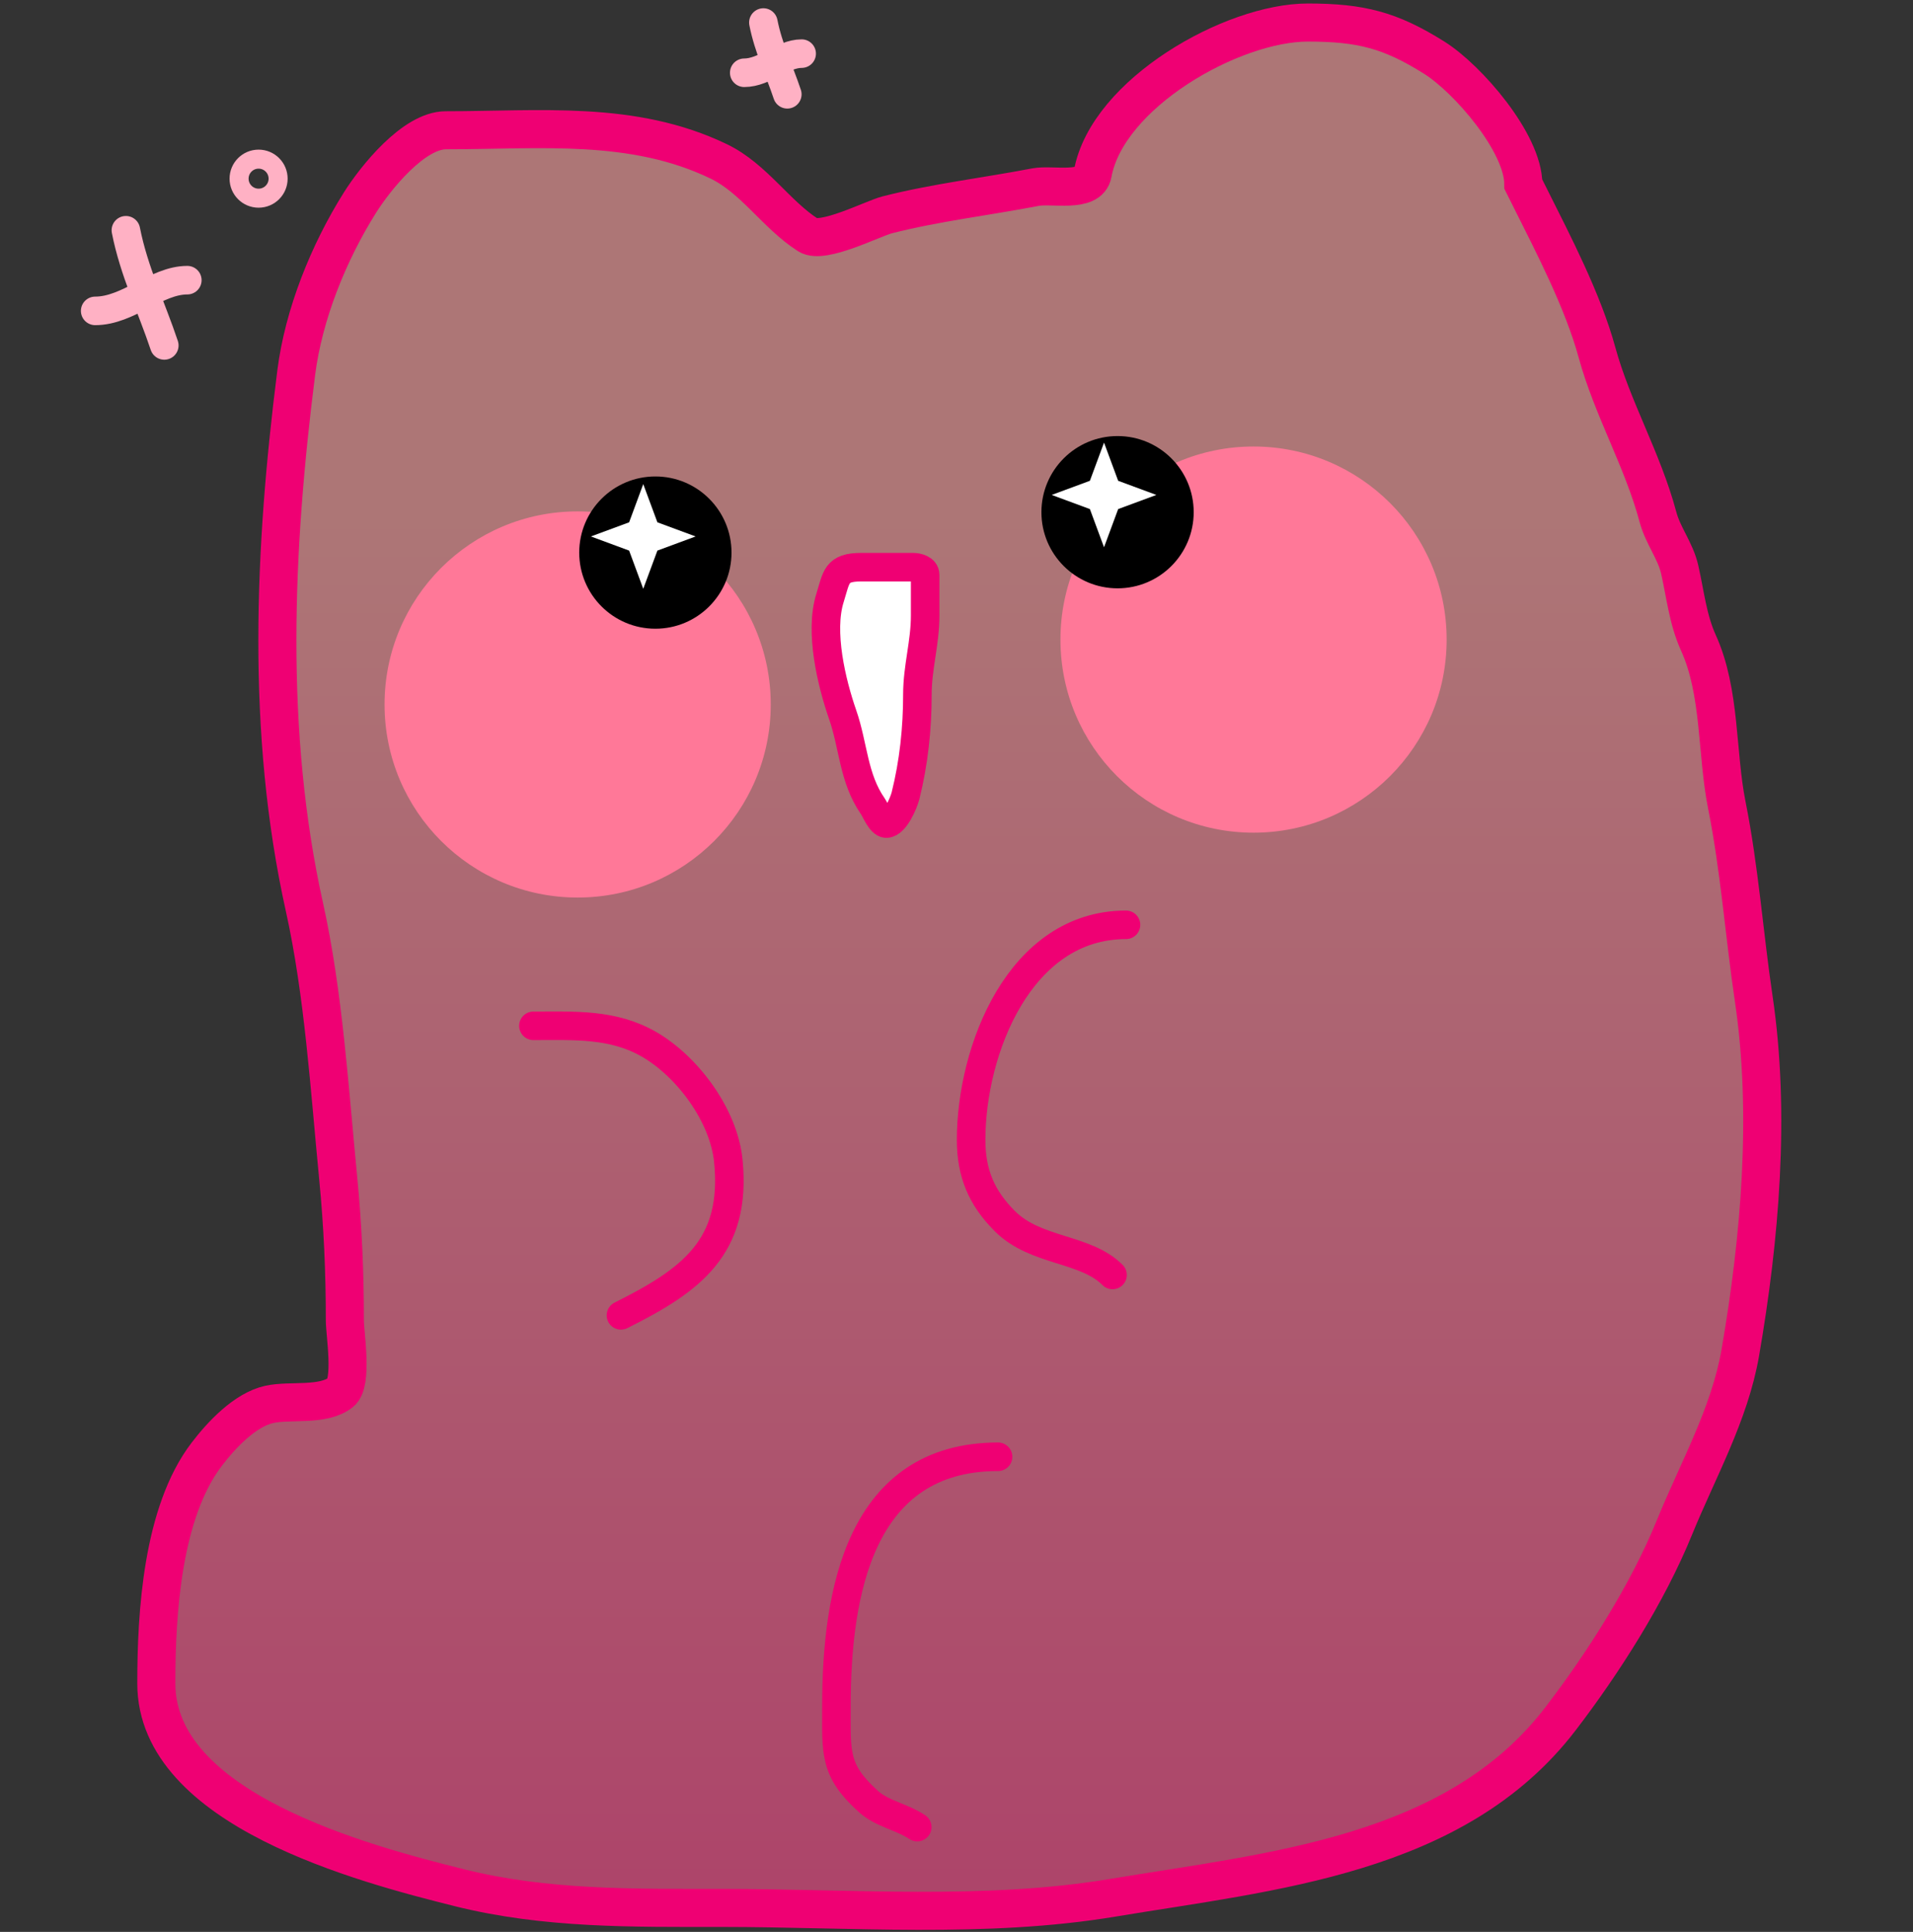 <svg width="201" height="203" viewBox="0 0 201 203" fill="none" xmlns="http://www.w3.org/2000/svg">
<rect x="0" y="0" width="201" height="203" fill="#333333" stroke="none"/>
<path d="M150.699 6.063C154.214 8.269 160.054 15.017 160.054 19.349L160.762 20.764C163.187 25.613 166.32 31.617 167.798 37.037C169.404 42.927 172.605 48.33 174.205 54.333C174.732 56.307 176.037 57.864 176.485 59.836C177.076 62.438 177.341 65.099 178.45 67.54C180.81 72.731 180.341 79.117 181.438 84.6C182.786 91.341 183.258 98.143 184.268 104.961C186.06 117.059 184.924 130.177 182.853 142.146C181.737 148.595 178.369 154.527 175.935 160.503C173.115 167.424 168.478 174.717 163.946 180.628C152.92 195.01 133.615 196.631 116.894 199.417C103.519 201.647 89.382 200.479 75.857 200.479C66.535 200.479 57.347 200.627 48.263 198.356C38.179 195.835 16.424 190.136 16.424 176.894C16.424 169.522 17.042 158.929 21.73 152.798C23.279 150.774 25.737 148.139 28.295 147.57C30.488 147.083 33.916 147.78 35.803 146.313C37.101 145.303 36.235 140.12 36.235 138.766C36.235 133.679 36.021 128.768 35.527 123.711C34.629 114.497 33.995 104.354 31.99 95.331C27.895 76.904 28.783 57.634 31.125 39.16C31.901 33.041 34.518 26.553 37.807 21.314C39.439 18.715 43.463 13.688 46.848 13.688C56.745 13.688 66.484 12.608 75.503 16.951C79.219 18.74 81.512 22.518 84.898 24.695C86.453 25.694 91.689 22.966 93.231 22.572C98.279 21.28 103.674 20.653 108.797 19.663C110.533 19.328 114.436 20.313 114.811 18.248C116.342 9.829 129.458 2.368 137.413 2.368C143.002 2.368 146.095 3.172 150.699 6.063Z" fill="url(#paint0_linear_2_560)" fill-opacity="0.6" stroke="#EF0073" stroke-width="4" stroke-linecap="round"/>
<path d="M118.31 97.178C107.126 97.178 102.036 110.355 102.036 119.78C102.036 123.249 103.11 125.846 105.574 128.31C108.839 131.575 114.017 131.092 116.894 133.97" stroke="#EF0073" stroke-width="3" stroke-linecap="round"/>
<path d="M56.046 107.791C60.337 107.791 64.421 107.541 68.231 109.756C72.223 112.077 76.044 117.167 76.525 121.981C77.435 131.074 72.579 134.548 65.244 138.215" stroke="#EF0073" stroke-width="3" stroke-linecap="round"/>
<path d="M104.866 153.074C90.338 153.074 87.885 167.391 87.885 179.253C87.885 184.22 87.611 186.026 91.266 189.315C92.679 190.587 94.757 190.909 96.376 191.988" stroke="#EF0073" stroke-width="3" stroke-linecap="round"/>
<path d="M90.494 59.597H95.983C96.391 59.606 97.207 59.783 97.207 60.413V64.7C97.207 67.556 96.391 70.109 96.391 72.978C96.391 76.551 96.011 80.144 95.143 83.614C94.959 84.351 94.037 86.54 93.125 86.54C92.546 86.54 91.984 85.118 91.696 84.703C89.662 81.764 89.672 78.354 88.544 75.11C87.362 71.711 86.094 66.397 87.206 62.84C87.904 60.606 87.828 59.597 90.494 59.597Z" fill="white" stroke="#EF0073" stroke-width="3" stroke-linecap="round"/>
<circle cx="60.694" cy="74.024" r="20.289" fill="#FF7898"/>
<circle cx="131.711" cy="67.207" r="20.289" fill="#FF7898"/>
<circle cx="68.86" cy="58.065" r="8" fill="black"/>
<circle cx="117.422" cy="53.82" r="8" fill="black"/>
<path d="M67.587 50.869L69.073 54.884L73.087 56.369L69.073 57.855L67.587 61.869L66.102 57.855L62.087 56.369L66.102 54.884L67.587 50.869Z" fill="white"/>
<path d="M116.001 46.507L117.486 50.521L121.501 52.007L117.486 53.492L116.001 57.507L114.515 53.492L110.501 52.007L114.515 50.521L116.001 46.507Z" fill="white"/>
<path d="M13.227 24.195C14.067 28.489 15.921 32.276 17.262 36.298" stroke="#FFB1C4" stroke-width="3" stroke-linecap="round"/>
<path d="M10 32.667C13.481 32.667 16.407 29.44 19.682 29.44" stroke="#FFB1C4" stroke-width="3" stroke-linecap="round"/>
<path d="M80.209 2.368C80.732 5.043 81.887 7.402 82.722 9.908" stroke="#FFB1C4" stroke-width="3" stroke-linecap="round"/>
<path d="M78.198 7.646C80.367 7.646 82.19 5.635 84.231 5.635" stroke="#FFB1C4" stroke-width="3" stroke-linecap="round"/>
<circle cx="27.171" cy="18.774" r="2.051" stroke="#FFB1C4" stroke-width="2"/>
<defs>
<linearGradient id="paint0_linear_2_560" x1="100.792" y1="2.368" x2="100.792" y2="200.784" gradientUnits="userSpaceOnUse">
<stop offset="0.255" stop-color="#FFA4A4"/>
<stop offset="1" stop-color="#FF508F"/>
</linearGradient>
</defs>
</svg>
